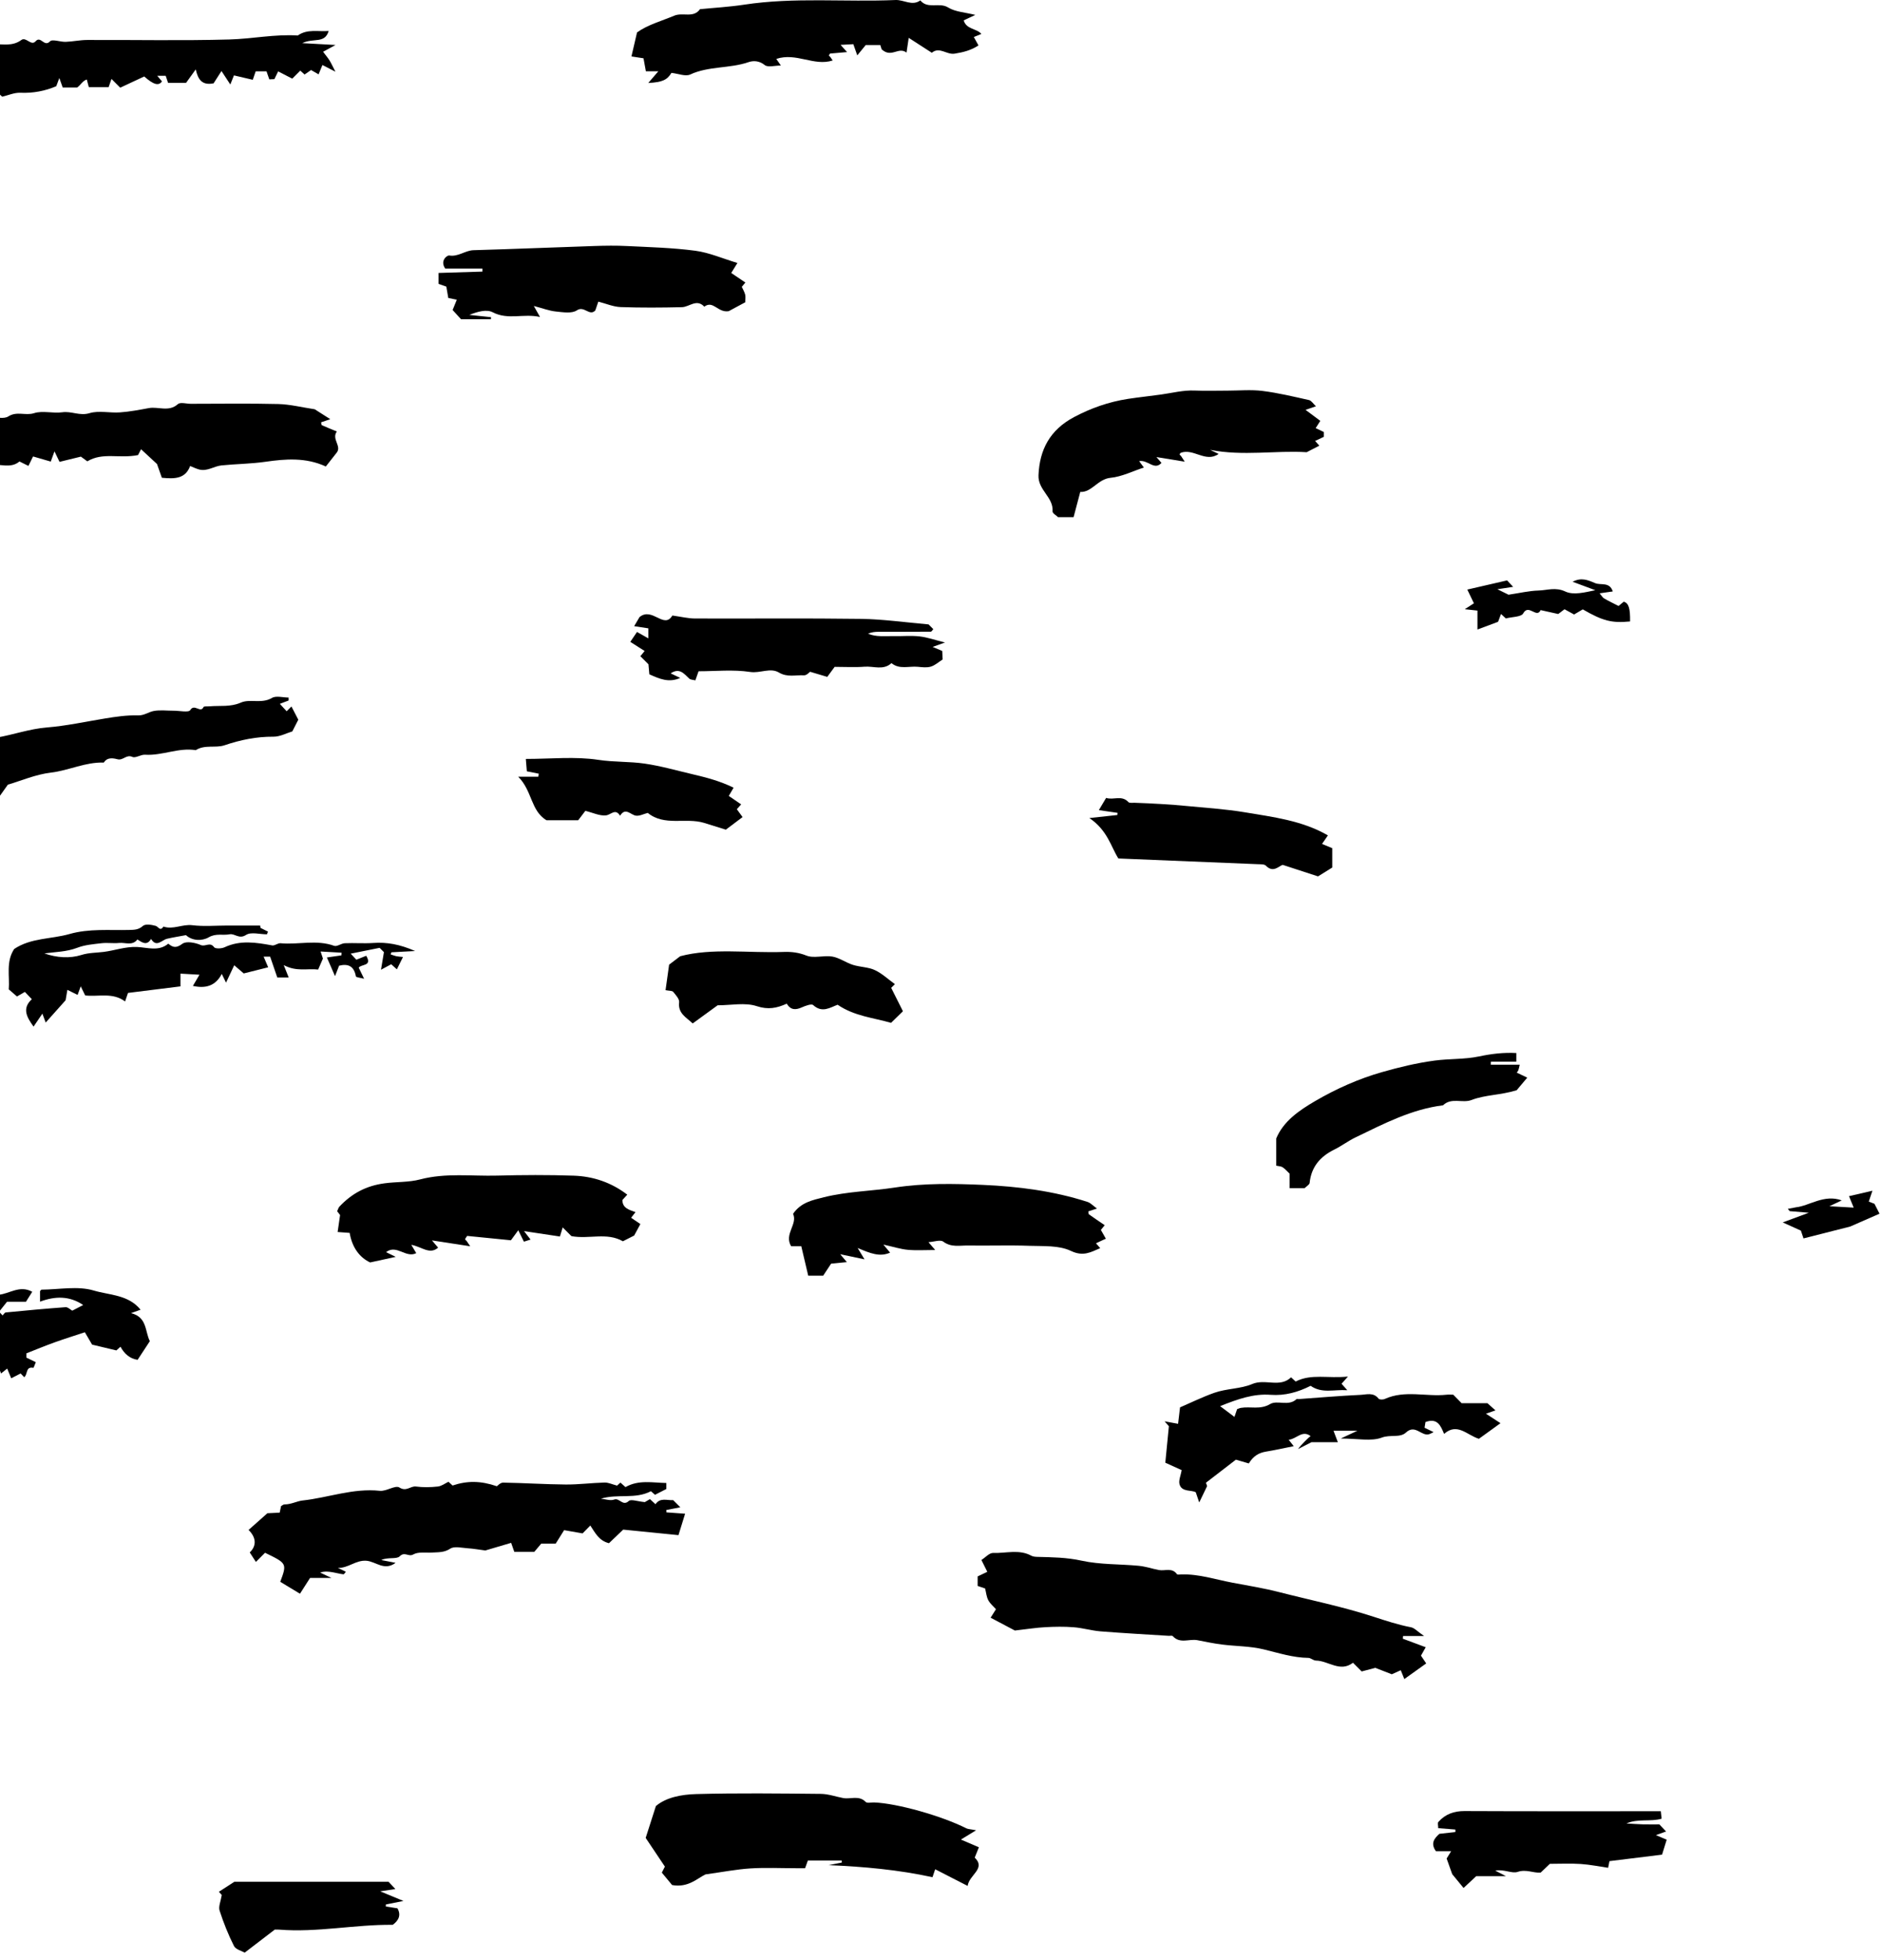 <svg width="97" height="101" viewBox="0 0 97 101" fill="none" xmlns="http://www.w3.org/2000/svg">
<path fill-rule="evenodd" clip-rule="evenodd" d="M52.307 84.019C52.013 83.864 51.551 83.619 51.057 83.358C51.155 83.203 51.223 83.096 51.333 82.921C51.208 82.779 51.033 82.638 50.937 82.457C50.842 82.275 50.825 82.053 50.774 81.853C50.638 81.806 50.507 81.762 50.388 81.721V81.231C50.539 81.159 50.693 81.085 50.886 80.993C50.784 80.788 50.692 80.603 50.583 80.384C50.791 80.252 50.995 80.013 51.189 80.021C51.843 80.047 52.521 79.819 53.154 80.163C53.243 80.212 53.361 80.221 53.466 80.224C54.23 80.243 54.98 80.251 55.749 80.42C56.703 80.629 57.711 80.59 58.694 80.684C59.043 80.718 59.382 80.835 59.73 80.902C60.041 80.961 60.409 80.762 60.661 81.115C60.688 81.152 60.803 81.131 60.876 81.129C61.786 81.099 62.638 81.387 63.515 81.553C64.318 81.705 65.126 81.834 65.917 82.037C67.546 82.455 69.195 82.786 70.802 83.311C71.422 83.513 72.069 83.726 72.726 83.852C72.901 83.886 73.049 84.061 73.399 84.302H72.315C72.311 84.348 72.307 84.394 72.303 84.441C72.68 84.581 73.056 84.721 73.483 84.88C73.396 85.035 73.312 85.182 73.238 85.313C73.316 85.429 73.394 85.545 73.508 85.714C73.107 86 72.746 86.259 72.38 86.52C72.327 86.388 72.275 86.258 72.197 86.065C72.04 86.136 71.889 86.203 71.734 86.273C71.606 86.223 71.448 86.161 71.291 86.1C71.132 86.038 70.972 85.977 70.881 85.942C70.611 86.014 70.38 86.075 70.182 86.128C70 85.945 69.867 85.813 69.734 85.68C69.067 86.191 68.462 85.573 67.822 85.567C67.692 85.566 67.563 85.431 67.433 85.429C66.638 85.418 65.896 85.175 65.133 84.991C64.435 84.821 63.695 84.831 62.976 84.74C62.553 84.687 62.134 84.598 61.715 84.517C61.295 84.436 60.816 84.718 60.445 84.308C60.41 84.269 60.303 84.297 60.229 84.292C59.056 84.217 57.883 84.155 56.712 84.061C56.251 84.023 55.799 83.885 55.338 83.85C54.852 83.811 54.36 83.82 53.872 83.847C53.412 83.871 52.953 83.945 52.307 84.019Z" fill="black"/>
<path fill-rule="evenodd" clip-rule="evenodd" d="M15.461 82.123C15.038 81.868 14.737 81.686 14.445 81.509C14.794 80.563 14.794 80.563 13.661 80.012C13.528 80.145 13.395 80.278 13.189 80.484C13.096 80.342 13.004 80.199 12.872 79.995C13.226 79.66 13.216 79.233 12.811 78.836C13.142 78.543 13.421 78.296 13.781 77.976C13.897 77.971 14.15 77.958 14.415 77.945C14.442 77.817 14.464 77.714 14.487 77.607C14.543 77.578 14.605 77.519 14.667 77.52C14.996 77.524 15.302 77.351 15.592 77.319C16.922 77.175 18.205 76.672 19.577 76.82C19.909 76.856 20.373 76.515 20.585 76.649C20.949 76.88 21.155 76.563 21.439 76.599C21.809 76.647 22.192 76.64 22.564 76.599C22.76 76.578 22.942 76.435 23.115 76.354C23.23 76.459 23.311 76.533 23.325 76.547C24.082 76.294 24.772 76.298 25.609 76.584C25.638 76.566 25.786 76.396 25.932 76.398C27.007 76.414 28.08 76.487 29.154 76.495C29.823 76.501 30.491 76.411 31.16 76.394C31.356 76.389 31.555 76.487 31.805 76.552C31.822 76.536 31.901 76.464 31.977 76.396C32.062 76.472 32.144 76.544 32.238 76.628C32.919 76.24 33.634 76.405 34.344 76.417C34.344 76.576 34.344 76.651 34.344 76.726C34.157 76.822 33.97 76.918 33.76 77.025C33.713 76.984 33.635 76.915 33.55 76.84C32.739 77.268 31.832 76.96 30.973 77.227C31.202 77.248 31.459 77.344 31.654 77.271C31.932 77.167 32.093 77.636 32.409 77.344C32.524 77.238 32.857 77.367 33.236 77.402C33.225 77.408 33.369 77.324 33.498 77.248C33.623 77.363 33.704 77.437 33.785 77.51C34.026 77.153 34.384 77.322 34.696 77.3C34.807 77.412 34.914 77.519 35.064 77.668C34.802 77.72 34.573 77.765 34.344 77.809C34.346 77.85 34.348 77.89 34.35 77.931C34.632 77.952 34.915 77.972 35.311 78C35.194 78.376 35.094 78.698 34.969 79.104C33.979 79.005 32.976 78.905 32.12 78.819C31.792 79.133 31.58 79.336 31.387 79.52C30.866 79.391 30.67 78.974 30.425 78.608C30.259 78.777 30.128 78.911 30.027 79.014C29.67 78.951 29.34 78.894 29.075 78.847C28.895 79.135 28.764 79.344 28.641 79.541H27.896C27.788 79.67 27.667 79.812 27.538 79.965H26.508C26.473 79.867 26.428 79.736 26.345 79.501C25.895 79.634 25.439 79.768 25.014 79.894C24.703 79.854 24.399 79.799 24.091 79.779C23.792 79.759 23.416 79.662 23.206 79.801C22.89 80.008 22.589 79.981 22.268 80.001C21.939 80.021 21.555 79.952 21.298 80.1C21.058 80.239 20.855 79.935 20.6 80.196C20.442 80.358 19.983 80.226 19.652 80.387C19.881 80.431 20.109 80.476 20.388 80.53C19.808 80.968 19.368 80.461 18.886 80.424C18.335 80.381 17.948 80.812 17.416 80.791C17.556 80.859 17.696 80.927 17.825 80.99C17.783 81.036 17.736 81.126 17.7 81.122C17.525 81.103 17.353 81.053 17.179 81.023C16.96 80.984 16.739 80.953 16.501 81.032C16.647 81.102 16.793 81.171 17.081 81.309H15.981C15.802 81.59 15.652 81.824 15.461 82.123Z" fill="black"/>
<path fill-rule="evenodd" clip-rule="evenodd" d="M16.221 21.089C16.429 21.221 16.699 21.393 17.023 21.6C16.826 21.667 16.695 21.712 16.55 21.761C16.563 21.812 16.561 21.897 16.592 21.911C16.845 22.026 17.104 22.128 17.361 22.234C17.073 22.629 17.632 22.993 17.348 23.332C17.167 23.563 16.986 23.793 16.793 24.038C15.756 23.556 14.689 23.652 13.695 23.793C12.93 23.903 12.172 23.906 11.415 23.982C11.031 24.021 10.681 24.302 10.267 24.193C10.107 24.151 9.955 24.074 9.8 24.013C9.554 24.674 9.011 24.684 8.342 24.618C8.252 24.362 8.16 24.101 8.092 23.91C7.815 23.653 7.572 23.428 7.27 23.149C7.229 23.228 7.132 23.414 7.114 23.45C6.14 23.643 5.301 23.291 4.5 23.772C4.405 23.702 4.292 23.619 4.169 23.53C3.817 23.616 3.44 23.708 3.068 23.799C2.969 23.594 2.9 23.448 2.808 23.257C2.743 23.437 2.696 23.567 2.616 23.785C2.329 23.702 2.035 23.617 1.704 23.521C1.64 23.651 1.567 23.801 1.465 24.008C1.313 23.933 1.162 23.858 1.003 23.779C0.544 24.173 -0.037 23.871 -0.478 23.97C-0.7 23.858 -0.851 23.781 -1.027 23.692C-1.096 23.886 -1.143 24.016 -1.178 24.113C-2.052 24.221 -2.911 24.327 -3.753 24.431C-3.813 24.594 -3.86 24.724 -3.927 24.906C-4.019 24.717 -4.088 24.574 -4.164 24.417C-4.658 24.404 -4.758 24.939 -5.178 25.126C-5.448 24.972 -5.752 24.799 -6.063 24.621C-6.083 24.418 -6.1 24.24 -6.118 24.046C-6.431 23.888 -6.991 24.068 -7 23.452C-6.77 23.297 -6.541 23.141 -6.256 22.949C-6.446 22.886 -6.573 22.843 -6.709 22.798C-6.687 22.325 -6.322 22.143 -5.911 21.936C-5.607 21.936 -5.127 22.079 -4.883 21.899C-4.608 21.695 -4.363 21.946 -4.099 21.739C-3.853 21.547 -3.391 21.845 -3.062 21.527C-2.962 21.43 -2.647 21.415 -2.534 21.5C-2.225 21.734 -1.971 21.497 -1.695 21.488C-1.319 21.475 -0.943 21.485 -0.567 21.485C-0.229 21.485 0.19 21.611 0.43 21.457C0.872 21.175 1.314 21.432 1.757 21.29C2.199 21.148 2.732 21.312 3.21 21.244C3.684 21.176 4.108 21.443 4.614 21.29C5.097 21.145 5.66 21.288 6.183 21.25C6.681 21.215 7.176 21.12 7.669 21.029C8.162 20.939 8.697 21.245 9.17 20.823C9.296 20.712 9.606 20.807 9.832 20.807C11.336 20.807 12.84 20.782 14.343 20.819C14.95 20.835 15.553 20.988 16.221 21.089Z" fill="black"/>
<path fill-rule="evenodd" clip-rule="evenodd" d="M50.309 94.312C49.944 94.535 49.733 94.663 49.526 94.79C49.803 94.909 50.105 95.038 50.453 95.188C50.371 95.392 50.319 95.521 50.238 95.72C50.831 96.293 49.949 96.605 49.873 97.179C49.309 96.89 48.766 96.611 48.2 96.321C48.176 96.392 48.133 96.516 48.061 96.73C46.311 96.347 44.519 96.185 42.704 96.109C42.932 96.064 43.16 96.02 43.388 95.975C43.387 95.94 43.385 95.905 43.383 95.87H41.638C41.594 95.993 41.547 96.123 41.495 96.267H41.038C40.249 96.267 39.458 96.228 38.671 96.278C37.951 96.324 37.237 96.465 36.364 96.585C35.949 96.779 35.475 97.285 34.641 97.134C34.526 96.995 34.34 96.77 34.111 96.494C34.142 96.433 34.205 96.31 34.269 96.184C33.94 95.692 33.592 95.174 33.279 94.706C33.455 94.159 33.61 93.675 33.805 93.064C34.329 92.616 35.121 92.467 35.883 92.446C38.024 92.388 40.167 92.415 42.31 92.436C42.692 92.44 43.074 92.579 43.457 92.651C43.841 92.723 44.269 92.492 44.62 92.852C44.695 92.929 44.906 92.872 45.054 92.878C46.242 92.923 48.529 93.568 49.803 94.21C49.893 94.255 50.007 94.253 50.309 94.312Z" fill="black"/>
<path fill-rule="evenodd" clip-rule="evenodd" d="M67.825 20.934C67.654 20.993 67.524 21.038 67.29 21.12C67.563 21.323 67.787 21.491 68.05 21.687C67.974 21.806 67.899 21.923 67.811 22.06C67.939 22.12 68.084 22.19 68.231 22.261V22.51C68.088 22.576 67.935 22.648 67.782 22.72C67.86 22.808 67.93 22.886 67.999 22.965C67.802 23.067 67.615 23.164 67.348 23.302C65.758 23.201 64.062 23.515 62.371 23.18C62.516 23.25 62.66 23.319 62.81 23.391C62.136 23.866 61.503 23.072 60.843 23.339C60.826 23.37 60.793 23.403 60.8 23.421C60.813 23.453 60.853 23.473 60.875 23.503C60.912 23.553 60.944 23.607 61.062 23.79C60.527 23.703 60.098 23.633 59.603 23.552C59.728 23.696 59.795 23.774 59.863 23.853C59.492 24.262 59.167 23.678 58.713 23.762C58.813 23.898 58.865 23.968 58.956 24.091C58.378 24.279 57.819 24.565 57.239 24.621C56.575 24.686 56.276 25.379 55.678 25.348C55.556 25.808 55.449 26.215 55.334 26.647H54.532C54.447 26.563 54.243 26.449 54.25 26.351C54.303 25.614 53.492 25.258 53.525 24.488C53.581 23.173 54.11 22.154 55.36 21.491C56.23 21.029 57.146 20.707 58.139 20.554C58.712 20.466 59.283 20.409 59.852 20.328C60.424 20.248 60.981 20.1 61.569 20.124C62.132 20.148 62.698 20.129 63.262 20.129C63.864 20.129 64.474 20.07 65.067 20.144C65.874 20.244 66.67 20.437 67.466 20.615C67.591 20.643 67.686 20.806 67.825 20.934Z" fill="black"/>
<path fill-rule="evenodd" clip-rule="evenodd" d="M42.426 65.736H41.657C41.535 65.219 41.422 64.738 41.299 64.217H40.776C40.398 63.59 41.125 63.083 40.875 62.547C41.279 61.958 41.872 61.841 42.471 61.691C43.674 61.392 44.913 61.377 46.118 61.193C47.646 60.96 49.158 60.991 50.662 61.056C52.477 61.136 54.299 61.368 56.048 61.932C56.212 61.985 56.344 62.136 56.537 62.274C56.362 62.332 56.235 62.374 56.094 62.421C56.103 62.471 56.092 62.55 56.123 62.572C56.383 62.759 56.651 62.937 56.938 63.133C56.861 63.227 56.799 63.303 56.74 63.376C56.82 63.518 56.904 63.664 56.996 63.827C56.792 63.922 56.639 63.994 56.488 64.065C56.566 64.155 56.633 64.232 56.705 64.315C56.212 64.53 55.826 64.758 55.198 64.459C54.581 64.164 53.779 64.22 53.056 64.195C52.003 64.157 50.947 64.196 49.893 64.18C49.466 64.173 49.028 64.288 48.616 63.98C48.467 63.868 48.144 63.989 47.854 64.008C47.981 64.156 48.048 64.233 48.201 64.411C47.668 64.411 47.224 64.442 46.786 64.401C46.418 64.367 46.057 64.249 45.53 64.132C45.719 64.359 45.783 64.435 45.876 64.547C45.342 64.784 44.85 64.582 44.204 64.307C44.368 64.579 44.428 64.676 44.558 64.893C44.117 64.8 43.767 64.726 43.306 64.629C43.46 64.812 43.525 64.889 43.648 65.035C43.365 65.063 43.128 65.086 42.837 65.114C42.712 65.304 42.56 65.533 42.426 65.736Z" fill="black"/>
<path fill-rule="evenodd" clip-rule="evenodd" d="M29.45 63.695C29.302 63.548 29.196 63.441 29.002 63.247C28.936 63.462 28.87 63.676 28.858 63.716C28.138 63.607 27.659 63.535 27.009 63.438C27.188 63.669 27.244 63.743 27.345 63.873C27.22 63.913 27.112 63.947 27.003 63.982C26.912 63.799 26.838 63.649 26.712 63.394C26.559 63.602 26.451 63.751 26.334 63.91C25.589 63.836 24.808 63.758 24.076 63.685C24 63.808 23.965 63.842 23.972 63.86C23.984 63.892 24.024 63.912 24.047 63.942C24.085 63.992 24.118 64.046 24.235 64.219C23.56 64.116 22.987 64.028 22.264 63.917C22.449 64.135 22.515 64.212 22.581 64.29C22.142 64.671 21.734 64.239 21.198 64.144C21.323 64.352 21.38 64.448 21.454 64.573C20.921 64.848 20.438 64.103 19.899 64.522C20.042 64.592 20.184 64.661 20.396 64.765C19.973 64.857 19.609 64.936 19.078 65.052C18.562 64.814 18.15 64.309 18.022 63.53C17.853 63.517 17.676 63.504 17.402 63.484C17.44 63.22 17.477 62.962 17.528 62.61C17.532 62.615 17.447 62.504 17.377 62.413C17.43 62.302 17.446 62.226 17.491 62.178C18.128 61.505 18.854 61.103 19.825 60.974C20.435 60.892 21.069 60.928 21.649 60.775C22.97 60.427 24.299 60.613 25.622 60.578C26.937 60.543 28.255 60.537 29.57 60.581C30.576 60.615 31.512 60.932 32.33 61.56C32.234 61.664 32.16 61.745 32.079 61.834C32.082 62.254 32.415 62.335 32.754 62.46C32.691 62.542 32.633 62.616 32.528 62.75C32.692 62.861 32.87 62.981 33.006 63.074C32.881 63.304 32.799 63.455 32.685 63.666C32.538 63.74 32.321 63.851 32.105 63.961C31.266 63.482 30.354 63.87 29.45 63.695Z" fill="black"/>
<path fill-rule="evenodd" clip-rule="evenodd" d="M46.836 1.951C46.787 2.283 46.756 2.491 46.723 2.71C46.304 2.387 45.943 3.01 45.44 2.539C45.465 2.618 45.425 2.49 45.371 2.321H44.62C44.509 2.457 44.375 2.621 44.185 2.854C44.095 2.598 44.049 2.467 43.982 2.277C43.796 2.287 43.592 2.298 43.325 2.312C43.462 2.465 43.533 2.544 43.658 2.684C43.329 2.712 43.047 2.737 42.781 2.76C42.752 2.809 42.718 2.843 42.725 2.861C42.738 2.893 42.778 2.913 42.8 2.943C42.838 2.993 42.87 3.047 42.916 3.116C41.949 3.429 41.048 2.691 40.01 3.036C40.067 3.118 40.129 3.206 40.247 3.376C39.939 3.376 39.578 3.485 39.414 3.352C39.129 3.12 38.816 3.121 38.578 3.203C37.601 3.539 36.531 3.397 35.571 3.84C35.33 3.952 34.964 3.795 34.606 3.755C34.394 4.11 34.154 4.238 33.412 4.276C33.598 4.06 33.739 3.896 33.931 3.673H33.289C33.246 3.434 33.208 3.228 33.167 3.004C32.962 2.972 32.755 2.94 32.545 2.908C32.642 2.49 32.73 2.114 32.833 1.672C33.366 1.283 34.075 1.091 34.75 0.808C35.196 0.622 35.74 0.95 36.078 0.473C36.836 0.398 37.6 0.356 38.352 0.241C40.946 -0.154 43.556 0.113 46.155 0.001C46.588 -0.018 47.009 0.328 47.435 0.021C47.816 0.489 48.406 0.099 48.869 0.386C49.236 0.614 49.732 0.633 50.269 0.769C50.008 0.892 49.856 0.963 49.67 1.05C49.805 1.523 50.335 1.458 50.581 1.749C50.449 1.803 50.32 1.856 50.191 1.908C50.272 2.052 50.351 2.195 50.432 2.341C50.026 2.604 49.637 2.694 49.205 2.765C48.787 2.833 48.422 2.387 48.027 2.719C47.675 2.492 47.322 2.264 46.836 1.951Z" fill="black"/>
<path fill-rule="evenodd" clip-rule="evenodd" d="M38.007 13.551C37.84 13.821 37.766 13.939 37.688 14.066C37.956 14.247 38.185 14.401 38.417 14.558C38.355 14.633 38.311 14.686 38.233 14.781C38.286 14.896 38.365 15.031 38.406 15.177C38.435 15.281 38.412 15.398 38.412 15.575C38.092 15.747 37.753 15.929 37.559 16.034C36.989 16.129 36.767 15.455 36.3 15.802C35.903 15.377 35.532 15.819 35.148 15.828C34.096 15.853 33.041 15.861 31.99 15.823C31.611 15.809 31.237 15.645 30.838 15.543C30.773 15.734 30.728 15.865 30.683 15.996C30.382 16.319 30.113 15.734 29.732 15.992C29.471 16.168 29.008 16.088 28.642 16.051C28.307 16.017 27.981 15.889 27.513 15.766C27.649 16.008 27.705 16.107 27.833 16.334C26.977 16.141 26.192 16.505 25.392 16.09C25.074 15.925 24.6 16.062 24.189 16.227C24.561 16.266 24.934 16.305 25.307 16.344C25.305 16.38 25.304 16.416 25.303 16.452H23.765C23.671 16.35 23.48 16.142 23.328 15.975C23.405 15.787 23.467 15.636 23.544 15.445C23.362 15.407 23.259 15.386 23.105 15.354C23.075 15.178 23.039 14.971 23.004 14.769C22.864 14.719 22.733 14.673 22.603 14.628V14.065C23.347 14.043 24.105 14.019 24.863 13.995C24.863 13.943 24.863 13.89 24.863 13.838H22.946C22.659 13.418 23.059 13.149 23.147 13.164C23.618 13.246 23.969 12.905 24.408 12.892C26.483 12.833 28.558 12.745 30.632 12.677C31.196 12.658 31.762 12.65 32.325 12.679C33.498 12.737 34.677 12.766 35.839 12.921C36.553 13.016 37.239 13.32 38.007 13.551Z" fill="black"/>
<path fill-rule="evenodd" clip-rule="evenodd" d="M7.433 3.941C6.943 4.17 6.57 4.344 6.196 4.519C6.063 4.386 5.93 4.253 5.746 4.068C5.696 4.211 5.657 4.323 5.599 4.491H4.578C4.547 4.376 4.521 4.274 4.474 4.097C4.26 4.162 4.168 4.37 3.976 4.512H3.233C3.191 4.394 3.144 4.263 3.058 4.02C2.988 4.209 2.948 4.314 2.9 4.443C2.333 4.686 1.711 4.809 1.044 4.78C0.739 4.768 0.428 4.909 0.114 4.983C0.043 4.918 -0.036 4.846 -0.112 4.776C-0.198 4.853 -0.28 4.926 -0.394 5.027C-0.667 4.887 -0.946 4.743 -1.159 4.633C-1.502 4.695 -1.808 4.751 -2.157 4.814C-2.207 4.652 -2.247 4.524 -2.295 4.367C-2.928 4.326 -3.363 3.894 -3.847 3.534C-3.751 3.438 -3.671 3.358 -3.512 3.198H-2.52C-2.514 3.156 -2.509 3.114 -2.504 3.071C-2.872 2.963 -3.241 2.855 -3.694 2.723C-3.508 2.524 -3.411 2.421 -3.279 2.281C-2.338 2.281 -1.365 2.296 -0.392 2.275C0.109 2.263 0.634 2.408 1.1 2.061C1.343 1.879 1.604 2.392 1.836 2.126C2.099 1.824 2.276 2.448 2.576 2.132C2.699 2.002 3.109 2.166 3.387 2.156C3.754 2.143 4.12 2.061 4.487 2.06C6.933 2.05 9.382 2.103 11.826 2.034C12.998 2.002 14.164 1.754 15.347 1.829C15.841 1.482 16.383 1.641 16.94 1.596C16.739 2.267 16.163 1.941 15.577 2.223C16.246 2.26 16.674 2.284 17.292 2.318C17.012 2.471 16.864 2.552 16.652 2.668C16.773 2.828 16.886 2.961 16.979 3.106C17.065 3.241 17.13 3.39 17.288 3.695C16.972 3.533 16.833 3.462 16.618 3.351C16.545 3.527 16.484 3.675 16.42 3.832C16.306 3.766 16.194 3.701 16.033 3.609C15.938 3.675 15.822 3.755 15.698 3.84C15.635 3.784 15.556 3.711 15.477 3.64C15.346 3.771 15.212 3.904 15.063 4.053C14.832 3.934 14.595 3.812 14.336 3.679C14.281 3.793 14.211 3.937 14.142 4.078C14.061 4.082 13.987 4.085 13.88 4.09C13.838 3.969 13.794 3.841 13.736 3.675H13.179C13.149 3.763 13.103 3.894 13.028 4.112C12.712 4.038 12.387 3.962 12.058 3.885C12.004 4.019 11.953 4.149 11.871 4.354C11.7 4.095 11.555 3.874 11.415 3.66C11.276 3.878 11.127 4.109 11.009 4.294C10.417 4.412 10.206 4.105 10.089 3.575C9.911 3.822 9.778 4.007 9.589 4.271H8.663C8.638 4.195 8.594 4.066 8.54 3.905H8.104C8.216 4.037 8.28 4.114 8.347 4.193C8.18 4.445 7.906 4.359 7.433 3.941Z" fill="black"/>
<path fill-rule="evenodd" clip-rule="evenodd" d="M62.216 76.576C62.097 76.823 61.978 77.069 61.809 77.42C61.731 77.19 61.698 77.091 61.631 76.895C61.412 76.766 60.916 76.895 60.796 76.491C60.736 76.286 60.859 76.026 60.906 75.755C60.709 75.665 60.424 75.536 60.061 75.371C60.118 74.794 60.177 74.19 60.245 73.49C60.261 73.507 60.188 73.425 60.023 73.239C60.301 73.29 60.474 73.322 60.72 73.367C60.743 73.168 60.774 72.906 60.82 72.52C61.362 72.287 61.958 71.993 62.58 71.772C63.215 71.546 63.951 71.569 64.537 71.318C65.211 71.029 65.964 71.527 66.543 70.972C66.618 71.041 66.699 71.115 66.779 71.189C67.584 70.773 68.443 71.04 69.475 70.932C69.29 71.14 69.217 71.222 69.145 71.303C69.216 71.382 69.285 71.46 69.441 71.636C68.744 71.591 68.128 71.817 67.551 71.409C66.906 71.735 66.231 71.928 65.487 71.873C64.615 71.807 63.812 72.085 62.886 72.457C63.19 72.685 63.396 72.84 63.625 73.012C63.673 72.873 63.717 72.742 63.762 72.611C63.828 72.589 63.892 72.557 63.96 72.546C64.455 72.462 64.951 72.654 65.465 72.349C65.833 72.131 66.415 72.485 66.824 72.095C66.843 72.076 66.897 72.095 66.934 72.093C67.995 72.017 69.054 71.925 70.116 71.876C70.427 71.862 70.79 71.73 71.054 72.071C71.098 72.128 71.284 72.128 71.374 72.086C72.41 71.616 73.501 71.982 74.558 71.868C74.67 71.856 74.784 71.867 74.901 71.867C75.031 71.998 75.163 72.132 75.332 72.304H76.662C76.831 72.454 76.941 72.553 77.078 72.676C76.916 72.732 76.785 72.777 76.586 72.846C76.825 73.001 77.034 73.138 77.337 73.335C76.925 73.632 76.563 73.894 76.224 74.14C75.609 73.95 75.108 73.288 74.43 73.887C74.257 73.476 74.095 73.047 73.47 73.276C73.456 73.362 73.44 73.464 73.423 73.57C73.582 73.647 73.727 73.717 73.89 73.795C73.797 73.84 73.737 73.876 73.671 73.899C73.266 74.038 72.949 73.364 72.462 73.819C72.159 74.101 71.656 73.912 71.224 74.076C70.675 74.283 69.989 74.126 69.103 74.126C69.513 73.934 69.663 73.864 69.959 73.726H68.731C68.799 73.904 68.864 74.075 68.954 74.315H67.594C67.306 74.463 67.155 74.54 66.902 74.669C67.035 74.472 67.478 74.039 67.549 74C67.115 73.671 66.831 74.15 66.42 74.189C66.502 74.291 66.56 74.366 66.681 74.52C66.183 74.619 65.72 74.723 65.252 74.8C64.876 74.861 64.594 75.032 64.365 75.409C64.162 75.349 63.949 75.287 63.699 75.215C63.183 75.612 62.669 76.008 62.155 76.404C62.175 76.462 62.196 76.519 62.216 76.576Z" fill="black"/>
<path fill-rule="evenodd" clip-rule="evenodd" d="M13.429 47.814C13.557 47.878 13.685 47.941 13.812 48.005C13.794 48.051 13.777 48.098 13.759 48.144C13.392 48.144 12.937 48.009 12.679 48.177C12.318 48.412 12.106 48.089 11.829 48.144C11.479 48.212 11.137 48.079 10.759 48.298C10.412 48.498 9.906 48.485 9.584 48.187C9.231 48.254 8.918 48.301 8.611 48.373C8.334 48.439 8.068 48.841 7.786 48.383C7.565 48.753 7.323 48.561 7.081 48.41C6.824 48.749 6.458 48.557 6.142 48.589C5.844 48.62 5.537 48.568 5.24 48.602C4.817 48.652 4.376 48.686 3.984 48.837C3.432 49.048 2.863 49.051 2.288 49.127C2.917 49.354 3.607 49.392 4.179 49.213C4.586 49.085 4.96 49.1 5.348 49.05C5.92 48.977 6.459 48.772 7.062 48.797C7.59 48.818 8.178 49.044 8.673 48.626C8.916 48.832 9.089 48.863 9.401 48.631C9.601 48.483 10.067 48.572 10.35 48.697C10.582 48.799 10.828 48.517 11.034 48.808C11.098 48.897 11.42 48.884 11.574 48.812C12.386 48.43 13.203 48.565 14.03 48.716C14.162 48.74 14.32 48.591 14.459 48.604C15.377 48.69 16.31 48.406 17.223 48.737C17.37 48.79 17.586 48.611 17.772 48.603C18.261 48.582 18.752 48.623 19.239 48.59C19.939 48.541 20.601 48.658 21.397 49.005C20.887 49.032 20.53 49.052 20.173 49.071L20.136 49.179C20.233 49.211 20.327 49.251 20.426 49.272C20.529 49.293 20.635 49.297 20.771 49.312C20.655 49.546 20.555 49.747 20.455 49.949C20.362 49.866 20.281 49.792 20.163 49.687C20.024 49.762 19.877 49.841 19.637 49.969C19.691 49.643 19.734 49.386 19.788 49.063C19.763 49.038 19.657 48.932 19.566 48.841C19.068 48.941 18.585 49.038 18.075 49.141C18.181 49.255 18.276 49.357 18.366 49.453C18.544 49.383 18.716 49.314 18.875 49.25C19.202 49.798 18.624 49.67 18.489 49.862C18.575 50.04 18.646 50.186 18.766 50.434C18.57 50.38 18.352 50.364 18.342 50.31C18.25 49.795 17.957 49.641 17.477 49.761C17.426 49.893 17.376 50.022 17.267 50.301C17.105 49.928 16.991 49.664 16.849 49.337C17.182 49.289 17.389 49.259 17.596 49.229C17.598 49.183 17.601 49.136 17.603 49.091C17.269 49.072 16.935 49.053 16.524 49.03C16.565 49.154 16.59 49.23 16.644 49.393C16.591 49.515 16.502 49.72 16.398 49.96C15.853 49.892 15.276 50.085 14.624 49.729C14.729 49.993 14.798 50.165 14.88 50.37H14.292C14.179 50.041 14.055 49.679 13.923 49.295H13.588C13.674 49.495 13.746 49.666 13.822 49.844C13.397 49.951 13.025 50.044 12.563 50.16C12.443 50.057 12.258 49.899 12.072 49.739C11.933 50.035 11.799 50.319 11.65 50.635C11.571 50.473 11.502 50.331 11.431 50.185C11.106 50.807 10.599 50.947 9.942 50.803C10.05 50.618 10.135 50.474 10.281 50.226C9.899 50.205 9.621 50.188 9.301 50.17V50.827C8.382 50.942 7.493 51.053 6.597 51.164C6.559 51.278 6.514 51.409 6.447 51.603C5.8 51.122 5.08 51.373 4.39 51.294C4.322 51.154 4.252 51.011 4.161 50.825C4.095 51.005 4.047 51.136 3.999 51.267C3.852 51.195 3.707 51.122 3.473 51.006C3.428 51.265 3.394 51.464 3.381 51.542C3.004 51.963 2.692 52.313 2.355 52.691C2.288 52.511 2.239 52.381 2.184 52.232C2.031 52.456 1.883 52.674 1.73 52.9C1.387 52.425 1.117 51.969 1.64 51.488C1.492 51.333 1.39 51.225 1.282 51.112C1.169 51.177 1.056 51.242 0.875 51.347C0.763 51.25 0.63 51.135 0.451 50.981C0.507 50.297 0.296 49.558 0.731 48.9C1.597 48.32 2.634 48.398 3.579 48.13C4.598 47.84 5.624 47.946 6.65 47.92C6.908 47.913 7.135 47.919 7.365 47.712C7.489 47.6 7.81 47.649 8.02 47.707C8.162 47.746 8.252 48.014 8.423 47.745C8.925 47.916 9.399 47.613 9.91 47.675C10.503 47.748 11.112 47.692 11.714 47.692H13.408C13.415 47.733 13.422 47.773 13.429 47.814Z" fill="black"/>
<path fill-rule="evenodd" clip-rule="evenodd" d="M33.418 32.896V32.378C33.192 32.344 32.985 32.312 32.685 32.266C32.826 32.026 32.93 31.85 32.962 31.797C33.623 31.257 34.223 32.445 34.654 31.717C35.119 31.782 35.465 31.869 35.811 31.871C38.669 31.882 41.528 31.851 44.386 31.89C45.519 31.907 46.65 32.071 47.859 32.175L48.103 32.419C48.06 32.464 48.018 32.549 47.974 32.55C47.072 32.557 46.169 32.554 45.266 32.556C45.091 32.557 44.916 32.575 44.74 32.654C45.163 32.834 45.602 32.768 46.034 32.779C46.485 32.79 46.94 32.743 47.386 32.792C47.791 32.837 48.184 32.978 48.706 33.107C48.439 33.202 48.308 33.249 48.068 33.335C48.277 33.423 48.409 33.478 48.564 33.544C48.571 33.679 48.577 33.824 48.584 33.983C48.385 34.108 48.198 34.282 47.978 34.349C47.772 34.412 47.53 34.381 47.306 34.359C46.851 34.314 46.361 34.512 45.947 34.17C45.529 34.556 45.023 34.316 44.559 34.354C44.073 34.393 43.582 34.362 43.019 34.362C42.918 34.499 42.785 34.68 42.638 34.879C42.351 34.794 42.12 34.724 41.751 34.615C41.728 34.63 41.577 34.807 41.437 34.799C41.009 34.773 40.58 34.915 40.145 34.654C39.702 34.39 39.182 34.703 38.665 34.625C37.79 34.492 36.88 34.589 36.005 34.589C35.939 34.774 35.893 34.905 35.839 35.059C35.72 35.027 35.593 35.03 35.525 34.968C35.256 34.717 35.022 34.391 34.567 34.698C34.727 34.774 34.874 34.844 35.059 34.932C34.477 35.197 33.989 34.98 33.468 34.746C33.453 34.586 33.438 34.408 33.422 34.23C33.289 34.097 33.156 33.964 33.005 33.814C33.066 33.739 33.128 33.664 33.225 33.545C32.997 33.399 32.768 33.254 32.486 33.074C32.604 32.901 32.722 32.727 32.832 32.564C33.004 32.662 33.151 32.745 33.418 32.896Z" fill="black"/>
<path fill-rule="evenodd" clip-rule="evenodd" d="M14.876 36.096C14.747 36.145 14.617 36.195 14.423 36.268C14.558 36.415 14.666 36.532 14.774 36.65C14.888 36.536 14.941 36.483 15.021 36.404C15.144 36.642 15.264 36.872 15.374 37.085C15.267 37.294 15.172 37.48 15.066 37.689C14.767 37.778 14.432 37.963 14.098 37.961C13.22 37.955 12.399 38.123 11.568 38.404C11.111 38.558 10.552 38.356 10.09 38.655C9.199 38.51 8.361 38.948 7.475 38.89C7.258 38.876 6.988 39.078 6.823 39.003C6.512 38.862 6.346 39.197 6.059 39.124C5.834 39.067 5.529 39.006 5.351 39.295C4.405 39.26 3.551 39.703 2.623 39.812C1.837 39.905 1.079 40.235 0.406 40.432C0.19 40.735 0.031 40.958 -0.142 41.201C-0.289 41.113 -0.413 41.082 -0.462 41.004C-0.664 40.68 -0.843 40.343 -1.035 40.005H-1.575C-1.537 39.727 -1.502 39.47 -1.453 39.112C-1.446 39.121 -1.534 39.015 -1.598 38.938C-1.367 38.193 -0.7 38.098 -0.197 38.013C0.681 37.863 1.518 37.557 2.427 37.484C3.416 37.404 4.408 37.187 5.395 37.025C5.972 36.93 6.541 36.846 7.115 36.864C7.436 36.873 7.657 36.685 7.927 36.636C8.255 36.576 8.602 36.623 8.94 36.622C9.24 36.62 9.725 36.727 9.804 36.593C10.017 36.235 10.338 36.772 10.49 36.433C10.512 36.383 10.695 36.406 10.803 36.396C11.34 36.347 11.866 36.443 12.417 36.203C12.885 35.998 13.486 36.279 14.014 35.965C14.229 35.837 14.584 35.944 14.876 35.944C14.876 35.995 14.876 36.045 14.876 36.096Z" fill="black"/>
<path fill-rule="evenodd" clip-rule="evenodd" d="M67.243 61.223H66.469V60.48C66.329 60.348 66.232 60.229 66.108 60.148C66.025 60.093 65.906 60.095 65.778 60.066V58.663C66.149 57.778 66.946 57.225 67.792 56.732C68.88 56.098 70.039 55.583 71.236 55.243C72.112 54.994 73.016 54.773 73.945 54.65C74.709 54.549 75.486 54.593 76.222 54.438C76.872 54.301 77.49 54.226 78.154 54.262V54.705H76.841C76.84 54.758 76.838 54.811 76.837 54.864H78.328C78.257 55.177 78.257 55.177 78.172 55.27C78.328 55.344 78.482 55.418 78.716 55.53C78.484 55.806 78.277 56.051 78.17 56.179C77.319 56.44 76.556 56.408 75.844 56.682C75.376 56.862 74.805 56.535 74.376 56.955C72.745 57.158 71.313 57.91 69.865 58.608C69.487 58.79 69.146 59.051 68.77 59.237C68.044 59.595 67.584 60.128 67.499 60.956C67.49 61.044 67.348 61.117 67.243 61.223Z" fill="black"/>
<path fill-rule="evenodd" clip-rule="evenodd" d="M85.6 93.33C85.617 93.492 85.625 93.564 85.641 93.716C85.055 93.885 84.419 93.7 83.828 93.961C84.107 93.977 84.386 93.998 84.666 94.006C84.962 94.013 85.258 94.008 85.524 94.008C85.655 94.145 85.753 94.249 85.871 94.374C85.716 94.429 85.585 94.476 85.347 94.562C85.556 94.65 85.688 94.706 85.903 94.797C85.826 95.047 85.746 95.304 85.664 95.568C84.72 95.684 83.861 95.79 82.954 95.902C82.944 95.948 82.923 96.052 82.884 96.245C82.428 96.179 81.953 96.081 81.474 96.049C80.949 96.014 80.42 96.041 79.881 96.041C79.727 96.188 79.566 96.342 79.406 96.494C79.014 96.52 78.661 96.308 78.222 96.456C77.923 96.556 77.505 96.305 77.068 96.391C77.206 96.462 77.344 96.535 77.618 96.678H76.084C75.853 96.893 75.67 97.064 75.433 97.285C75.194 96.994 75.009 96.768 74.849 96.574C74.75 96.295 74.656 96.032 74.561 95.767C74.627 95.66 74.694 95.551 74.793 95.391H74.009C73.722 94.991 73.916 94.737 74.187 94.495C74.458 94.464 74.736 94.434 75.013 94.403L75.012 94.274C74.73 94.252 74.448 94.229 74.128 94.203C74.128 94.079 74.085 93.938 74.135 93.881C74.491 93.482 74.935 93.32 75.483 93.322C78.831 93.338 82.18 93.33 85.6 93.33Z" fill="black"/>
<path fill-rule="evenodd" clip-rule="evenodd" d="M34.303 51.022C34.365 50.574 34.414 50.224 34.487 49.707C34.532 49.673 34.733 49.52 35.057 49.274C36.7 48.837 38.56 49.118 40.404 49.052C40.797 49.038 41.168 49.082 41.564 49.24C41.953 49.395 42.463 49.216 42.901 49.291C43.267 49.355 43.596 49.603 43.959 49.718C44.328 49.835 44.744 49.828 45.088 49.987C45.461 50.159 45.774 50.46 46.124 50.712C46.015 50.821 45.962 50.874 45.933 50.903C46.138 51.31 46.336 51.705 46.538 52.108C46.359 52.282 46.172 52.465 45.925 52.706C45.034 52.446 44.038 52.365 43.172 51.773C42.785 51.915 42.378 52.215 41.911 51.79C41.821 51.709 41.506 51.83 41.319 51.912C41.01 52.048 40.753 52.055 40.549 51.719C40.039 51.948 39.591 52.039 39.005 51.846C38.4 51.647 37.678 51.802 36.987 51.802C36.591 52.09 36.16 52.403 35.703 52.736C35.345 52.405 34.938 52.212 35.003 51.645C35.023 51.477 34.828 51.27 34.697 51.109C34.645 51.046 34.499 51.061 34.303 51.022Z" fill="black"/>
<path fill-rule="evenodd" clip-rule="evenodd" d="M68.442 43.047C68.352 43.177 68.273 43.292 68.138 43.488C68.35 43.575 68.497 43.636 68.665 43.705V44.703C68.425 44.852 68.184 45.002 67.932 45.159C67.364 44.973 66.782 44.785 66.11 44.565C65.905 44.634 65.618 44.994 65.245 44.607C65.165 44.525 64.973 44.538 64.832 44.531C62.462 44.432 60.093 44.336 57.642 44.236C57.256 43.633 57.092 42.793 56.147 42.153C56.844 42.077 57.217 42.037 57.59 41.996C57.593 41.96 57.597 41.923 57.6 41.886C57.309 41.843 57.017 41.801 56.636 41.745C56.775 41.513 56.879 41.337 57.011 41.115C57.391 41.243 57.812 40.954 58.16 41.331C58.215 41.391 58.37 41.361 58.479 41.366C59.39 41.399 60.297 41.447 61.207 41.536C62.183 41.631 63.185 41.694 64.144 41.854C65.61 42.099 67.124 42.282 68.442 43.047Z" fill="black"/>
<path fill-rule="evenodd" clip-rule="evenodd" d="M30.17 41.782C30.036 41.958 29.901 42.135 29.8 42.267H28.165C27.345 41.769 27.442 40.757 26.71 40.024H27.746C27.754 39.972 27.762 39.919 27.769 39.867C27.591 39.832 27.414 39.796 27.154 39.745C27.141 39.587 27.125 39.384 27.102 39.107C28.387 39.107 29.637 38.972 30.839 39.154C31.644 39.277 32.441 39.233 33.228 39.348C34.06 39.469 34.877 39.705 35.699 39.897C36.404 40.062 37.105 40.243 37.81 40.589C37.705 40.769 37.635 40.889 37.562 41.013C37.757 41.146 37.976 41.297 38.199 41.449C38.108 41.551 38.037 41.631 37.977 41.698C38.062 41.814 38.144 41.927 38.273 42.103C38.008 42.301 37.773 42.478 37.41 42.752C37.148 42.67 36.716 42.535 36.284 42.401C35.332 42.115 34.246 42.588 33.386 41.888C33.171 41.944 32.969 42.053 32.783 42.031C32.504 41.997 32.241 41.577 31.96 42.032C31.714 41.64 31.492 41.984 31.238 42.014C30.911 42.053 30.558 41.877 30.17 41.782Z" fill="black"/>
<path fill-rule="evenodd" clip-rule="evenodd" d="M7.246 67.488C7.096 67.541 6.965 67.588 6.752 67.664C7.591 67.869 7.466 68.601 7.723 69.109C7.507 69.439 7.315 69.732 7.092 70.07C6.697 70.013 6.409 69.764 6.21 69.395C6.129 69.467 6.047 69.54 5.997 69.585C5.589 69.488 5.212 69.397 4.747 69.287C4.666 69.15 4.54 68.934 4.374 68.65C3.873 68.816 3.342 68.981 2.818 69.169C2.328 69.345 1.848 69.545 1.362 69.735V69.958C1.515 70.032 1.667 70.105 1.846 70.191C1.796 70.305 1.738 70.488 1.716 70.483C1.303 70.401 1.439 70.842 1.245 70.964C1.194 70.91 1.142 70.856 1.063 70.773C0.932 70.84 0.794 70.911 0.578 71.022C0.505 70.846 0.444 70.699 0.371 70.521C0.289 70.586 0.215 70.645 0.054 70.773C-0.082 70.445 -0.157 70.1 -0.349 69.844C-0.552 69.574 -0.819 69.367 -0.649 68.99C-0.94 68.939 -1.147 68.902 -1.36 68.864C-1.099 68.107 -1.099 68.107 -1.396 67.445C-0.96 67.191 -0.528 66.754 -0.063 66.716C0.483 66.672 1.011 66.204 1.662 66.564C1.544 66.751 1.45 66.899 1.338 67.078H0.362C0.208 67.272 0.077 67.436 -0.047 67.592C0.047 67.691 0.091 67.737 0.134 67.782C0.187 67.73 0.237 67.635 0.295 67.629C1.323 67.529 2.352 67.432 3.382 67.358C3.499 67.35 3.626 67.482 3.725 67.537C3.908 67.442 4.095 67.346 4.289 67.246C3.588 66.772 2.851 66.779 2.064 67.073C2.064 66.886 2.064 66.709 2.064 66.531C2.09 66.505 2.117 66.455 2.144 66.455C3.046 66.448 4.007 66.252 4.834 66.5C5.634 66.74 6.615 66.706 7.246 67.488Z" fill="black"/>
<path fill-rule="evenodd" clip-rule="evenodd" d="M12.612 100.617C12.457 100.527 12.152 100.455 12.06 100.276C11.765 99.69 11.519 99.073 11.317 98.449C11.251 98.244 11.377 97.977 11.43 97.647C11.448 97.668 11.378 97.589 11.282 97.481C11.55 97.308 11.816 97.136 12.078 96.966H20.027C20.14 97.087 20.235 97.189 20.377 97.341C20.115 97.38 19.908 97.411 19.596 97.458C19.98 97.617 20.276 97.74 20.794 97.954C20.333 98.046 20.111 98.091 19.888 98.136C19.887 98.171 19.887 98.205 19.886 98.239C20.086 98.27 20.286 98.302 20.487 98.334C20.685 98.696 20.542 98.961 20.243 99.184C18.288 99.162 16.349 99.589 14.386 99.431C14.311 99.424 14.236 99.43 14.161 99.43C13.676 99.802 13.191 100.174 12.612 100.617Z" fill="black"/>
<path fill-rule="evenodd" clip-rule="evenodd" d="M77.751 30.645C78.322 30.561 78.809 30.443 79.298 30.429C79.75 30.416 80.174 30.243 80.68 30.481C81.104 30.68 81.695 30.522 82.224 30.413C81.852 30.274 81.479 30.136 81.053 29.977C81.505 29.742 81.833 29.886 82.213 30.047C82.514 30.173 82.954 29.963 83.125 30.476C82.911 30.507 82.704 30.537 82.446 30.573C82.546 30.691 82.596 30.789 82.676 30.836C82.917 30.976 83.17 31.096 83.421 31.225C83.521 31.143 83.605 31.075 83.692 31.003C83.944 31.085 84.025 31.334 84.016 32.023C83.071 32.114 82.618 32.001 81.578 31.4C81.45 31.476 81.3 31.564 81.13 31.664C80.988 31.586 80.836 31.502 80.637 31.394C80.537 31.469 80.426 31.553 80.312 31.639C80.018 31.574 79.711 31.506 79.405 31.438C79.201 31.889 78.784 31.096 78.508 31.607C78.406 31.796 77.931 31.784 77.612 31.867C77.545 31.805 77.464 31.729 77.365 31.637C77.326 31.741 77.289 31.838 77.212 32.041C76.952 32.138 76.608 32.267 76.149 32.438V31.463C75.893 31.435 75.715 31.416 75.495 31.392C75.682 31.271 75.85 31.163 75.967 31.087C75.808 30.758 75.738 30.612 75.626 30.38C76.333 30.217 76.995 30.064 77.677 29.907C77.75 29.984 77.846 30.087 77.989 30.239C77.729 30.279 77.522 30.31 77.177 30.363C77.453 30.498 77.617 30.579 77.751 30.645Z" fill="black"/>
<path fill-rule="evenodd" clip-rule="evenodd" d="M94.927 61.855C94.74 61.943 94.602 62.008 94.289 62.156C94.796 62.184 95.136 62.204 95.54 62.227C95.449 62.004 95.38 61.833 95.299 61.637C95.7 61.544 96.059 61.461 96.506 61.357C96.445 61.539 96.394 61.69 96.318 61.917C96.369 61.937 96.471 61.976 96.611 62.03C96.683 62.17 96.778 62.356 96.872 62.54C96.348 62.77 95.788 63.015 95.362 63.202C94.483 63.425 93.733 63.616 92.954 63.814C92.907 63.672 92.864 63.542 92.82 63.413C92.536 63.285 92.252 63.157 91.884 62.989C92.329 62.824 92.706 62.685 93.228 62.491C92.805 62.456 92.525 62.432 92.244 62.409C92.211 62.37 92.178 62.33 92.145 62.291C92.289 62.263 92.432 62.236 92.575 62.209C93.259 62.135 94.016 61.525 94.927 61.855Z" fill="black"/>
</svg>
